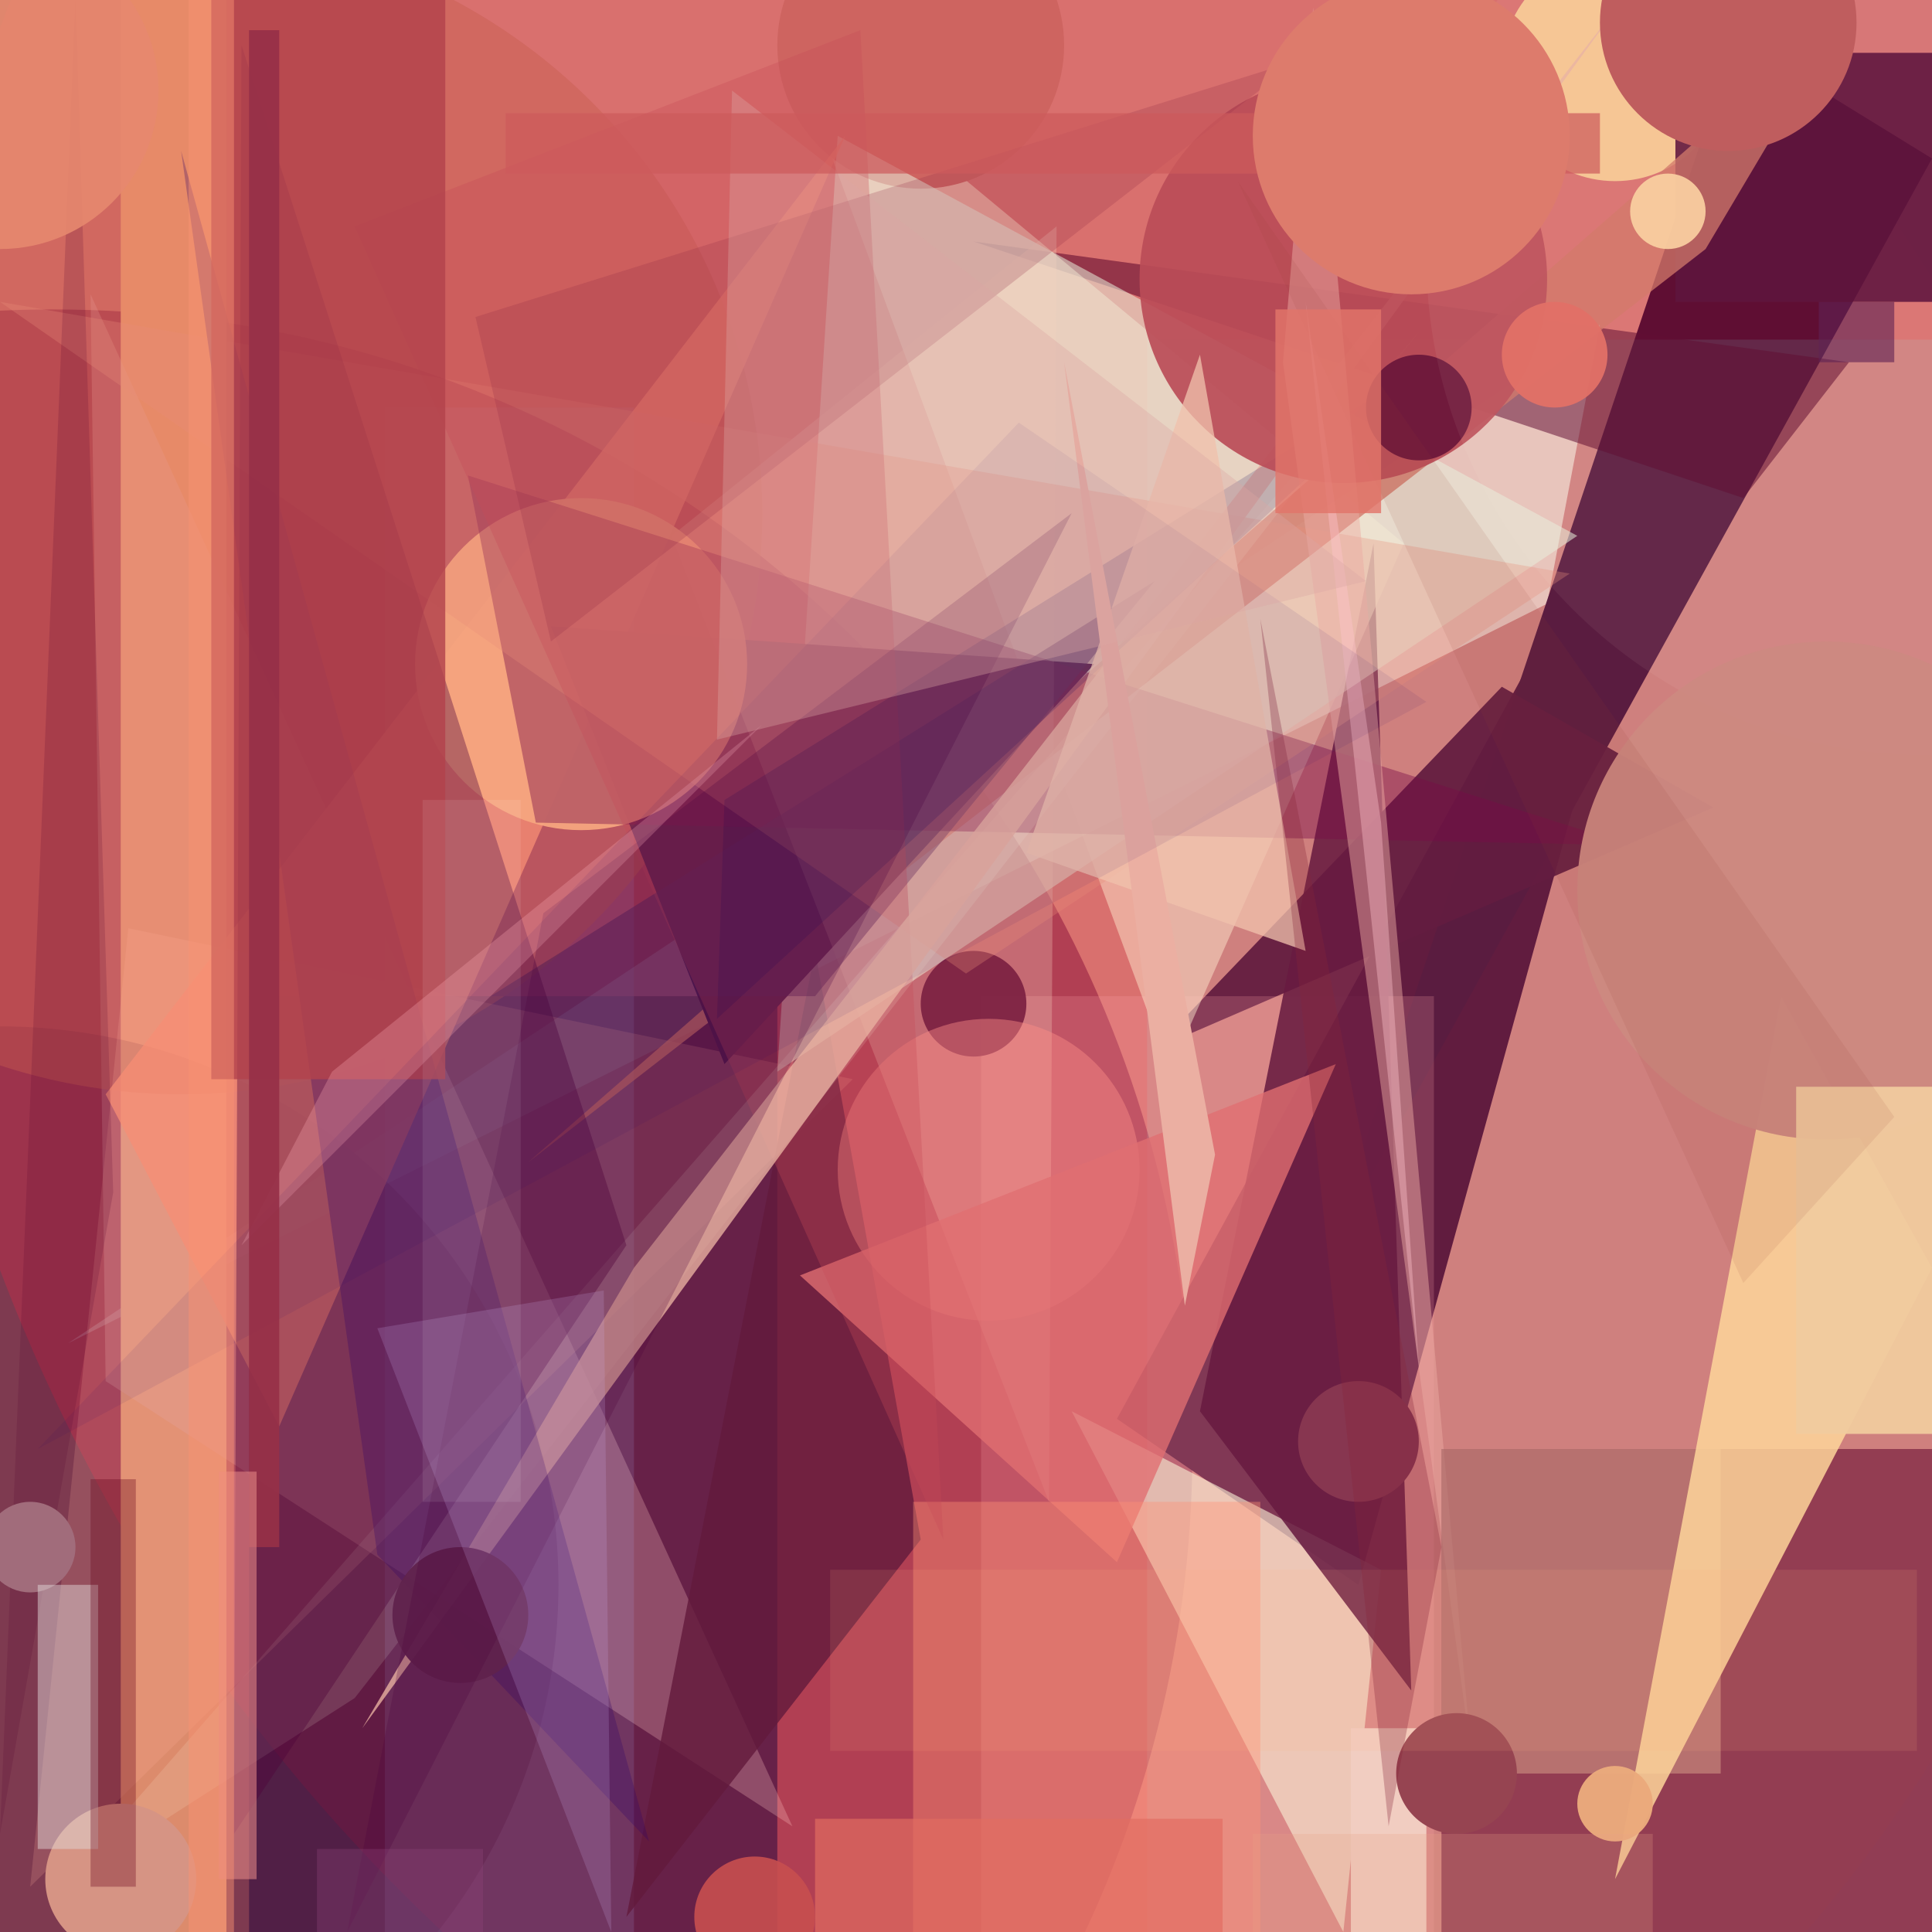 <svg xmlns='http://www.w3.org/2000/svg' style='background-color: #000;'  width='256' height='256' ><rect width="100%" height="100%" fill="#808080" stroke="none"/><circle cx='98' cy='135' r='186' fill='rgba(148,129,117,0.788)' /><circle cx='218' cy='86' r='233' fill='rgba(255,104,106,0.657)' /><polygon points='205,80 212,43 9,178' fill='rgba(255,217,206,0.711)' /><circle cx='7' cy='192' r='151' fill='rgba(133,10,53,0.474)' /><polygon points='148,188 225,47 180,210' fill='rgba(93,0,40,0.996)' /><circle cx='214' cy='9' r='15' fill='rgba(247,201,147,0.939)' /><rect x='33' y='132' width='70' height='210' fill='rgba(21,0,61,0.472)' /><rect x='16' y='0' width='14' height='256' fill='rgba(255,172,123,1)' /><polygon points='12,39 105,242 14,183' fill='rgba(255,199,196,0.267)' /><rect x='51' y='54' width='33' height='256' fill='rgba(178,196,255,0.137)' /><polygon points='230,5 256,21 176,166' fill='rgba(85,0,40,1)' /><circle cx='0' cy='210' r='74' fill='rgba(73,0,46,0.195)' /><rect x='152' y='45' width='203' height='256' fill='rgba(132,255,255,0.112)' /><polygon points='227,107 153,139 199,91' fill='rgba(99,28,64,0.939)' /><rect x='130' y='132' width='60' height='256' fill='rgba(255,166,174,0.206)' /><rect x='222' y='7' width='181' height='33' fill='rgba(84,8,52,0.87)' /><polygon points='142,187 178,256 183,208' fill='rgba(249,239,214,0.609)' /><polygon points='182,72 159,187 187,224' fill='rgba(104,27,65,0.871)' /><circle cx='24' cy='68' r='77' fill='rgba(199,93,80,0.422)' /><polygon points='245,48 231,66 129,32' fill='rgba(87,0,41,0.531)' /><circle cx='180' cy='191' r='8' fill='rgba(135,54,80,1)' /><polygon points='4,250 17,123 113,143' fill='rgba(255,176,156,0.191)' /><polygon points='104,4 186,72 155,142' fill='rgba(255,231,205,0.484)' /><polygon points='108,126 83,254 122,204' fill='rgba(99,26,61,0.814)' /><circle cx='122' cy='6' r='19' fill='rgba(206,100,96,0.99)' /><polygon points='103,142 111,18 209,71' fill='rgba(232,239,219,0.544)' /><polygon points='37,189 112,18 14,145' fill='rgba(247,142,117,0.755)' /><polygon points='226,33 245,1 70,154' fill='rgba(208,114,100,0.744)' /><polygon points='145,88 96,141 73,83' fill='rgba(86,26,71,1)' /><polygon points='139,199 140,30 89,71' fill='rgba(245,213,191,0.294)' /><circle cx='129' cy='133' r='7' fill='rgba(126,35,67,0.952)' /><circle cx='77' cy='88' r='22' fill='rgba(245,165,127,0.944)' /><polygon points='216,112 71,109 62,63' fill='rgba(120,12,71,0.411)' /><circle cx='131' cy='155' r='20' fill='rgba(253,141,135,0.44)' /><rect x='179' y='229' width='10' height='133' fill='rgba(241,205,193,1)' /><polygon points='106,169 177,141 148,207' fill='rgba(225,111,113,0.786)' /><polygon points='65,132 108,132 153,77' fill='rgba(79,36,93,0.439)' /><rect x='121' y='199' width='46' height='208' fill='rgba(255,148,116,0.396)' /><polygon points='0,40 208,76 128,129' fill='rgba(232,140,122,0.301)' /><polygon points='125,204 47,30 114,4' fill='rgba(198,73,86,0.316)' /><polygon points='47,225 188,44 8,250' fill='rgba(255,255,229,0.132)' /><polygon points='32,6 83,165 31,243' fill='rgba(79,0,56,0.375)' /><polygon points='0,243 15,158 10,0' fill='rgba(83,0,46,0.182)' /><polygon points='215,0 48,229 84,168' fill='rgba(232,176,160,0.795)' /><polygon points='50,206 24,20 86,244' fill='rgba(46,0,102,0.284)' /><polygon points='95,135 96,106 191,47' fill='rgba(16,0,91,0.172)' /><circle cx='178' cy='37' r='27' fill='rgba(186,77,87,0.916)' /><polygon points='170,48 195,233 174,1' fill='rgba(237,172,163,0.473)' /><rect x='191' y='192' width='153' height='256' fill='rgba(93,0,42,0.523)' /><rect x='28' y='0' width='31' height='143' fill='rgba(178,66,76,0.82)' /><rect x='191' y='192' width='37' height='43' fill='rgba(255,215,168,0.339)' /><circle cx='61' cy='214' r='9' fill='rgba(96,34,77,0.942)' /><circle cx='188' cy='54' r='7' fill='rgba(111,26,60,0.984)' /><circle cx='16' cy='249' r='10' fill='rgba(214,148,132,1)' /><circle cx='255' cy='34' r='66' fill='rgba(255,241,229,0.059)' /><rect x='108' y='241' width='54' height='32' fill='rgba(225,108,97,0.683)' /><circle cx='0' cy='12' r='21' fill='rgba(230,136,110,0.897)' /><circle cx='229' cy='3' r='17' fill='rgba(191,93,94,0.997)' /><circle cx='100' cy='254' r='8' fill='rgba(199,79,80,0.907)' /><polygon points='236,132 214,249 256,168' fill='rgba(255,215,156,0.836)' /><circle cx='206' cy='47' r='7' fill='rgba(225,112,103,0.964)' /><rect x='241' y='40' width='10' height='8' fill='rgba(96,35,84,0.612)' /><circle cx='193' cy='235' r='8' fill='rgba(150,68,81,1)' /><polygon points='72,121 142,68 46,256' fill='rgba(76,0,59,0.245)' /><polygon points='136,113 159,47 173,126' fill='rgba(241,194,172,0.759)' /><circle cx='242' cy='118' r='33' fill='rgba(205,137,129,0.969)' /><polygon points='63,42 172,8 73,85' fill='rgba(147,42,69,0.223)' /><polygon points='50,176 80,171 81,256' fill='rgba(203,173,234,0.194)' /><rect x='110' y='208' width='144' height='24' fill='rgba(255,171,128,0.124)' /><circle cx='4' cy='205' r='6' fill='rgba(161,108,123,1)' /><polygon points='173,40 188,181 183,109' fill='rgba(255,196,205,0.384)' /><rect x='238' y='144' width='155' height='46' fill='rgba(241,203,159,0.933)' /><rect x='42' y='245' width='22' height='28' fill='rgba(144,67,123,0.332)' /><rect x='56' y='106' width='13' height='93' fill='rgba(255,255,255,0.089)' /><circle cx='221' cy='28' r='5' fill='rgba(249,205,160,0.944)' /><polygon points='32,165 44,142 101,96' fill='rgba(247,166,178,0.295)' /><polygon points='157,173 161,153 141,48' fill='rgba(235,175,162,1)' /><polygon points='184,242 167,82 191,205' fill='rgba(135,37,57,0.305)' /><polygon points='189,93 5,192 135,56' fill='rgba(36,0,105,0.082)' /><polygon points='251,148 164,24 231,170' fill='rgba(151,61,56,0.102)' /><polygon points='181,77 97,12 95,98' fill='rgba(219,166,164,0.358)' /><rect x='33' y='4' width='4' height='201' fill='rgba(150,48,72,0.924)' /><rect x='67' y='15' width='145' height='8' fill='rgba(204,90,92,0.714)' /><circle cx='214' cy='239' r='5' fill='rgba(234,170,124,0.975)' /><rect x='5' y='210' width='8' height='35' fill='rgba(226,217,217,0.473)' /><rect x='169' y='41' width='14' height='27' fill='rgba(225,117,105,0.816)' /><rect x='166' y='243' width='53' height='148' fill='rgba(230,162,132,0.244)' /><rect x='29' y='195' width='5' height='54' fill='rgba(228,136,134,0.577)' /><rect x='12' y='196' width='6' height='54' fill='rgba(100,0,27,0.33)' /><circle cx='187' cy='18' r='21' fill='rgba(221,123,108,1)' /><rect x='25' y='0' width='6' height='256' fill='rgba(248,146,115,0.475)' /></svg>